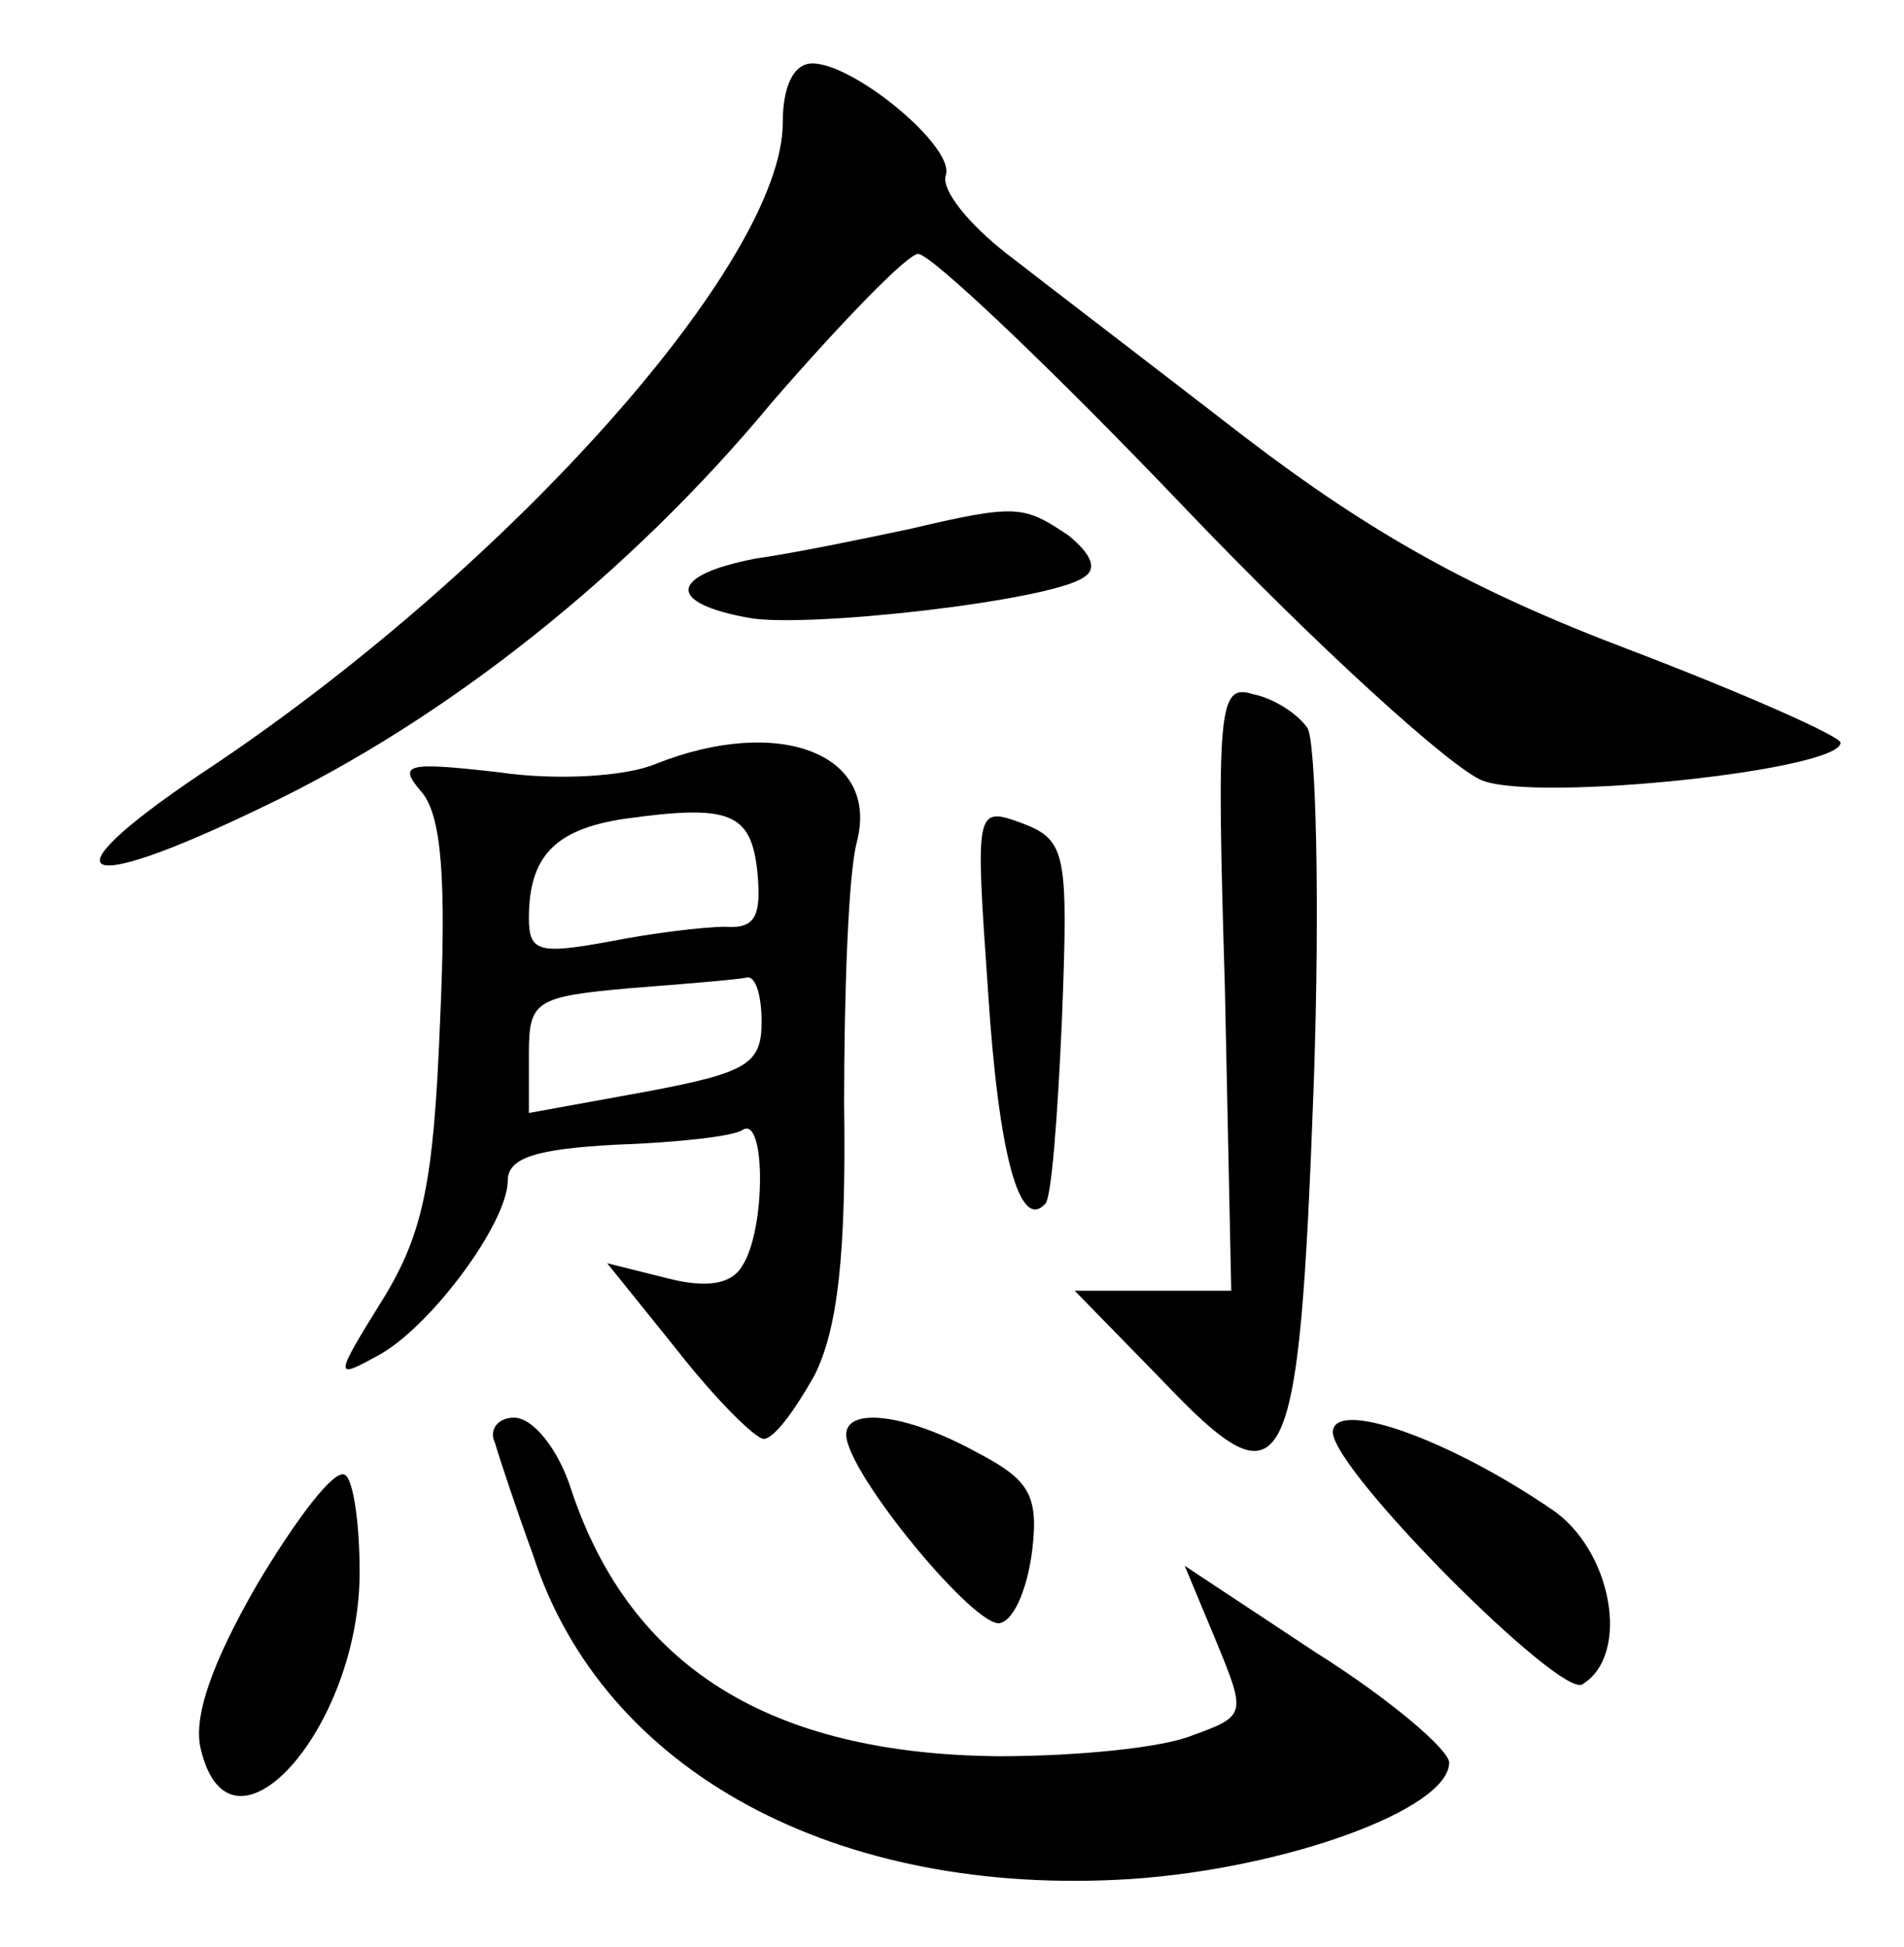 <?xml version="1.0" standalone="no"?>
<!DOCTYPE svg PUBLIC "-//W3C//DTD SVG 20010904//EN"
 "http://www.w3.org/TR/2001/REC-SVG-20010904/DTD/svg10.dtd">
<svg version="1.0" xmlns="http://www.w3.org/2000/svg"
 width="90pt" height="92pt" viewBox="0 0 90 92"
 preserveAspectRatio="xMidYMid meet">
<g transform="translate(0,92) scale(0.1,-0.1)"
fill="#000000" stroke="none">
<path d="M370 862 c0 -65 -127 -208 -268 -303 -82 -54 -70 -65 23 -20 86 41
173 110 240 191 33 38 64 70 69 70 6 0 63 -54 126 -120 63 -66 127 -124 141
-129 27 -10 169 5 169 18 0 3 -45 23 -100 44 -74 28 -122 55 -181 100 -44 34
-95 73 -113 87 -18 14 -31 30 -29 37 5 13 -43 53 -63 53 -9 0 -14 -11 -14 -28z"/>
<path d="M430 670 c-19 -4 -52 -11 -73 -14 -41 -8 -42 -21 -3 -28 27 -5 142 8
158 19 7 4 4 11 -7 20 -21 14 -24 15 -75 3z"/>
<path d="M579 453 l3 -143 -37 0 -37 0 41 -42 c59 -62 65 -51 72 140 3 86 1
162 -3 168 -5 7 -16 14 -26 16 -16 5 -17 -7 -13 -139z"/>
<path d="M310 559 c-14 -6 -47 -8 -74 -4 -44 5 -48 4 -37 -9 10 -11 12 -43 9
-109 -3 -76 -8 -100 -27 -131 -23 -37 -23 -38 -3 -27 25 13 62 63 62 83 0 11
14 15 51 17 29 1 56 4 60 7 11 7 11 -47 0 -64 -5 -9 -17 -11 -36 -6 l-28 7 33
-41 c18 -23 37 -42 41 -42 5 0 15 14 24 30 11 22 15 57 14 128 0 53 2 109 6
124 11 42 -37 60 -95 37z m48 -51 c2 -21 -1 -27 -15 -26 -10 0 -35 -3 -55 -7
-33 -6 -38 -5 -38 11 0 29 12 42 45 47 50 7 60 3 63 -25z m2 -71 c0 -20 -7
-24 -55 -33 l-55 -10 0 28 c0 25 3 27 48 31 26 2 50 4 55 5 4 1 7 -8 7 -21z"/>
<path d="M467 452 c5 -78 15 -114 27 -101 3 2 6 42 8 88 3 78 2 84 -19 92 -22
8 -22 7 -16 -79z"/>
<path d="M234 238 c2 -7 10 -31 18 -53 33 -102 143 -162 283 -153 73 5 150 33
150 55 0 6 -28 30 -63 52 l-62 41 15 -36 c14 -34 14 -35 -11 -44 -14 -6 -55
-10 -92 -10 -108 1 -174 42 -202 126 -6 19 -18 34 -27 34 -8 0 -12 -6 -9 -12z"/>
<path d="M400 242 c0 -18 62 -93 73 -89 7 2 13 18 15 35 3 26 -2 33 -27 46
-33 18 -61 21 -61 8z"/>
<path d="M630 243 c1 -19 108 -126 118 -119 23 14 14 64 -15 83 -50 34 -103
52 -103 36z"/>
<path d="M122 172 c-22 -38 -31 -64 -27 -79 14 -58 75 10 75 84 0 23 -3 44 -7
46 -5 3 -23 -21 -41 -51z"/>
</g>
</svg>
